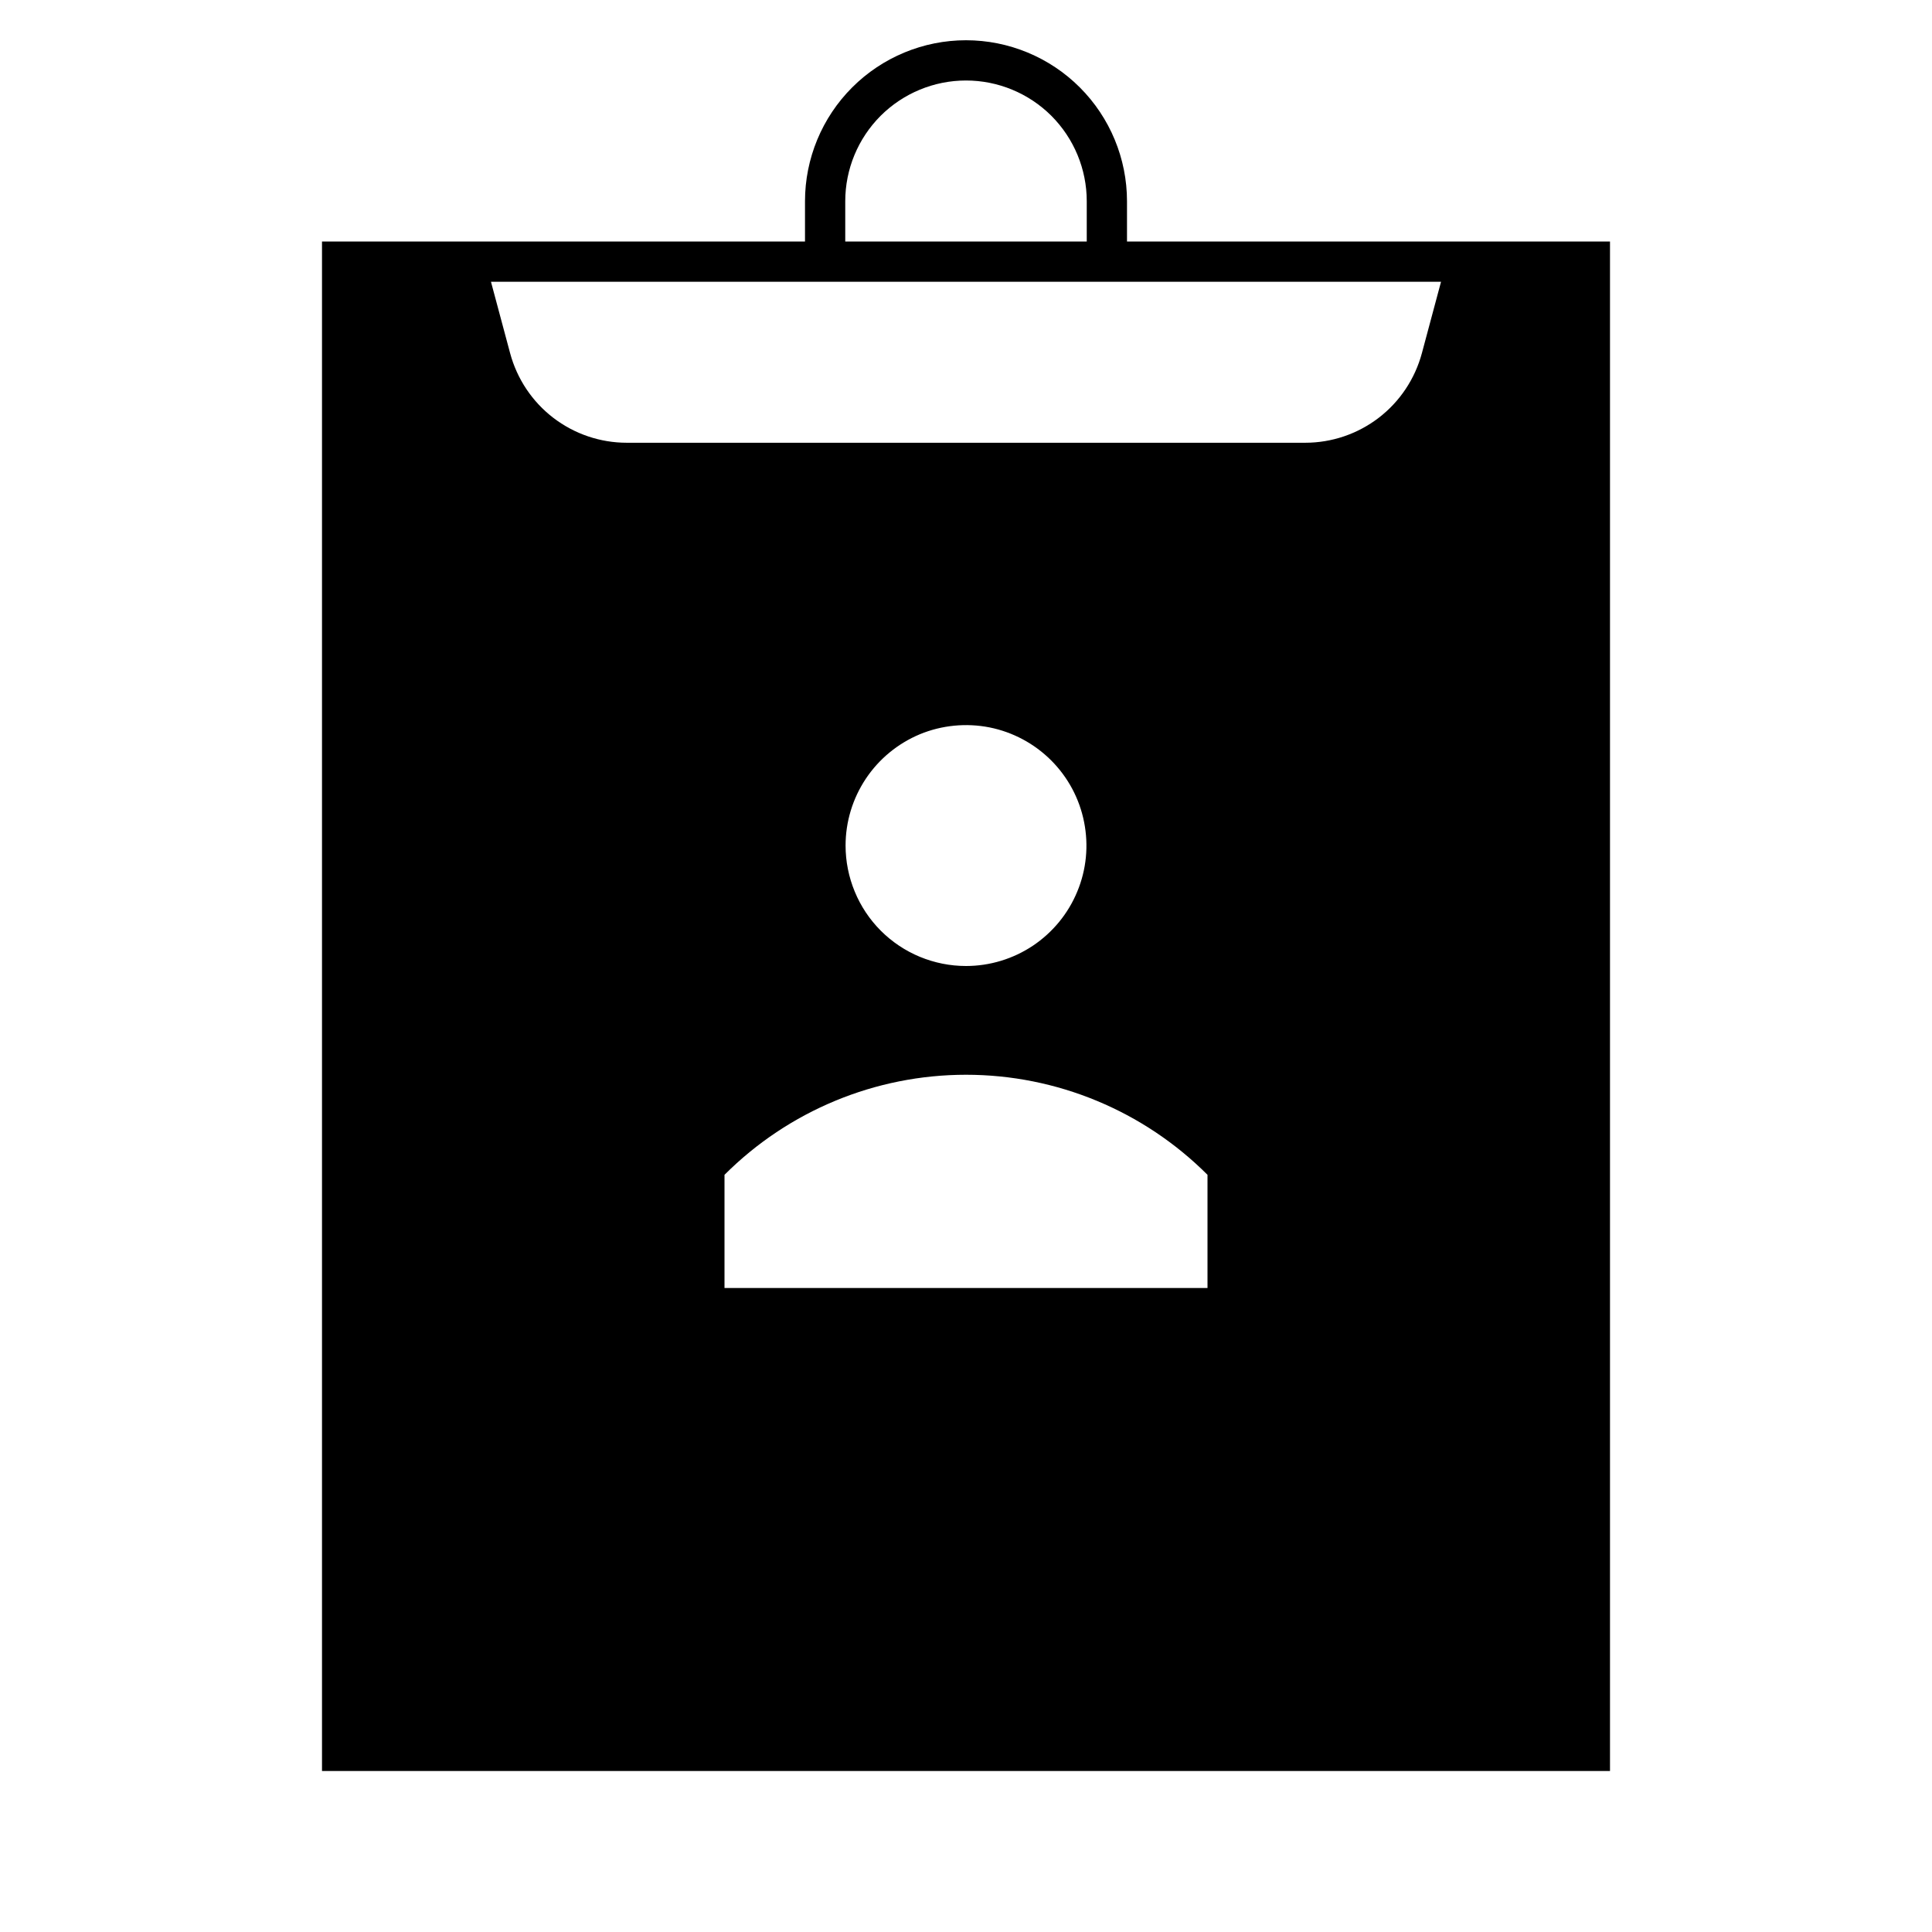 <svg width="24" height="24" viewBox="0 0 24 24" fill="none" xmlns="http://www.w3.org/2000/svg">
<path d="M14 3V2.5C14 1.97 13.789 1.461 13.414 1.086C13.039 0.711 12.53 0.5 12 0.5C11.47 0.5 10.961 0.711 10.586 1.086C10.211 1.461 10 1.97 10 2.5V3H4V22H20V3H14ZM10.5 2.5C10.5 2.102 10.658 1.721 10.939 1.439C11.221 1.158 11.602 1 12 1C12.398 1 12.779 1.158 13.061 1.439C13.342 1.721 13.5 2.102 13.5 2.5V3H10.5V2.5ZM15 16H9V14.594C9.796 13.798 10.875 13.351 12 13.351C13.125 13.351 14.204 13.798 15 14.594V16ZM10.504 10.504C10.504 10.208 10.592 9.919 10.756 9.673C10.92 9.427 11.154 9.235 11.427 9.121C11.701 9.008 12.002 8.979 12.292 9.036C12.582 9.094 12.849 9.237 13.058 9.446C13.267 9.655 13.41 9.922 13.467 10.212C13.525 10.502 13.496 10.803 13.382 11.076C13.269 11.35 13.077 11.583 12.831 11.748C12.585 11.912 12.296 12 12 12C11.803 12 11.609 11.961 11.427 11.886C11.246 11.811 11.081 11.701 10.942 11.562C10.803 11.423 10.693 11.258 10.618 11.076C10.543 10.895 10.504 10.7 10.504 10.504ZM17.663 4.388C17.577 4.707 17.389 4.989 17.127 5.19C16.865 5.391 16.544 5.5 16.214 5.5H7.786C7.456 5.5 7.135 5.391 6.873 5.19C6.611 4.989 6.423 4.707 6.337 4.388L6.099 3.5H17.901L17.663 4.388Z" fill="black"/>
</svg>
